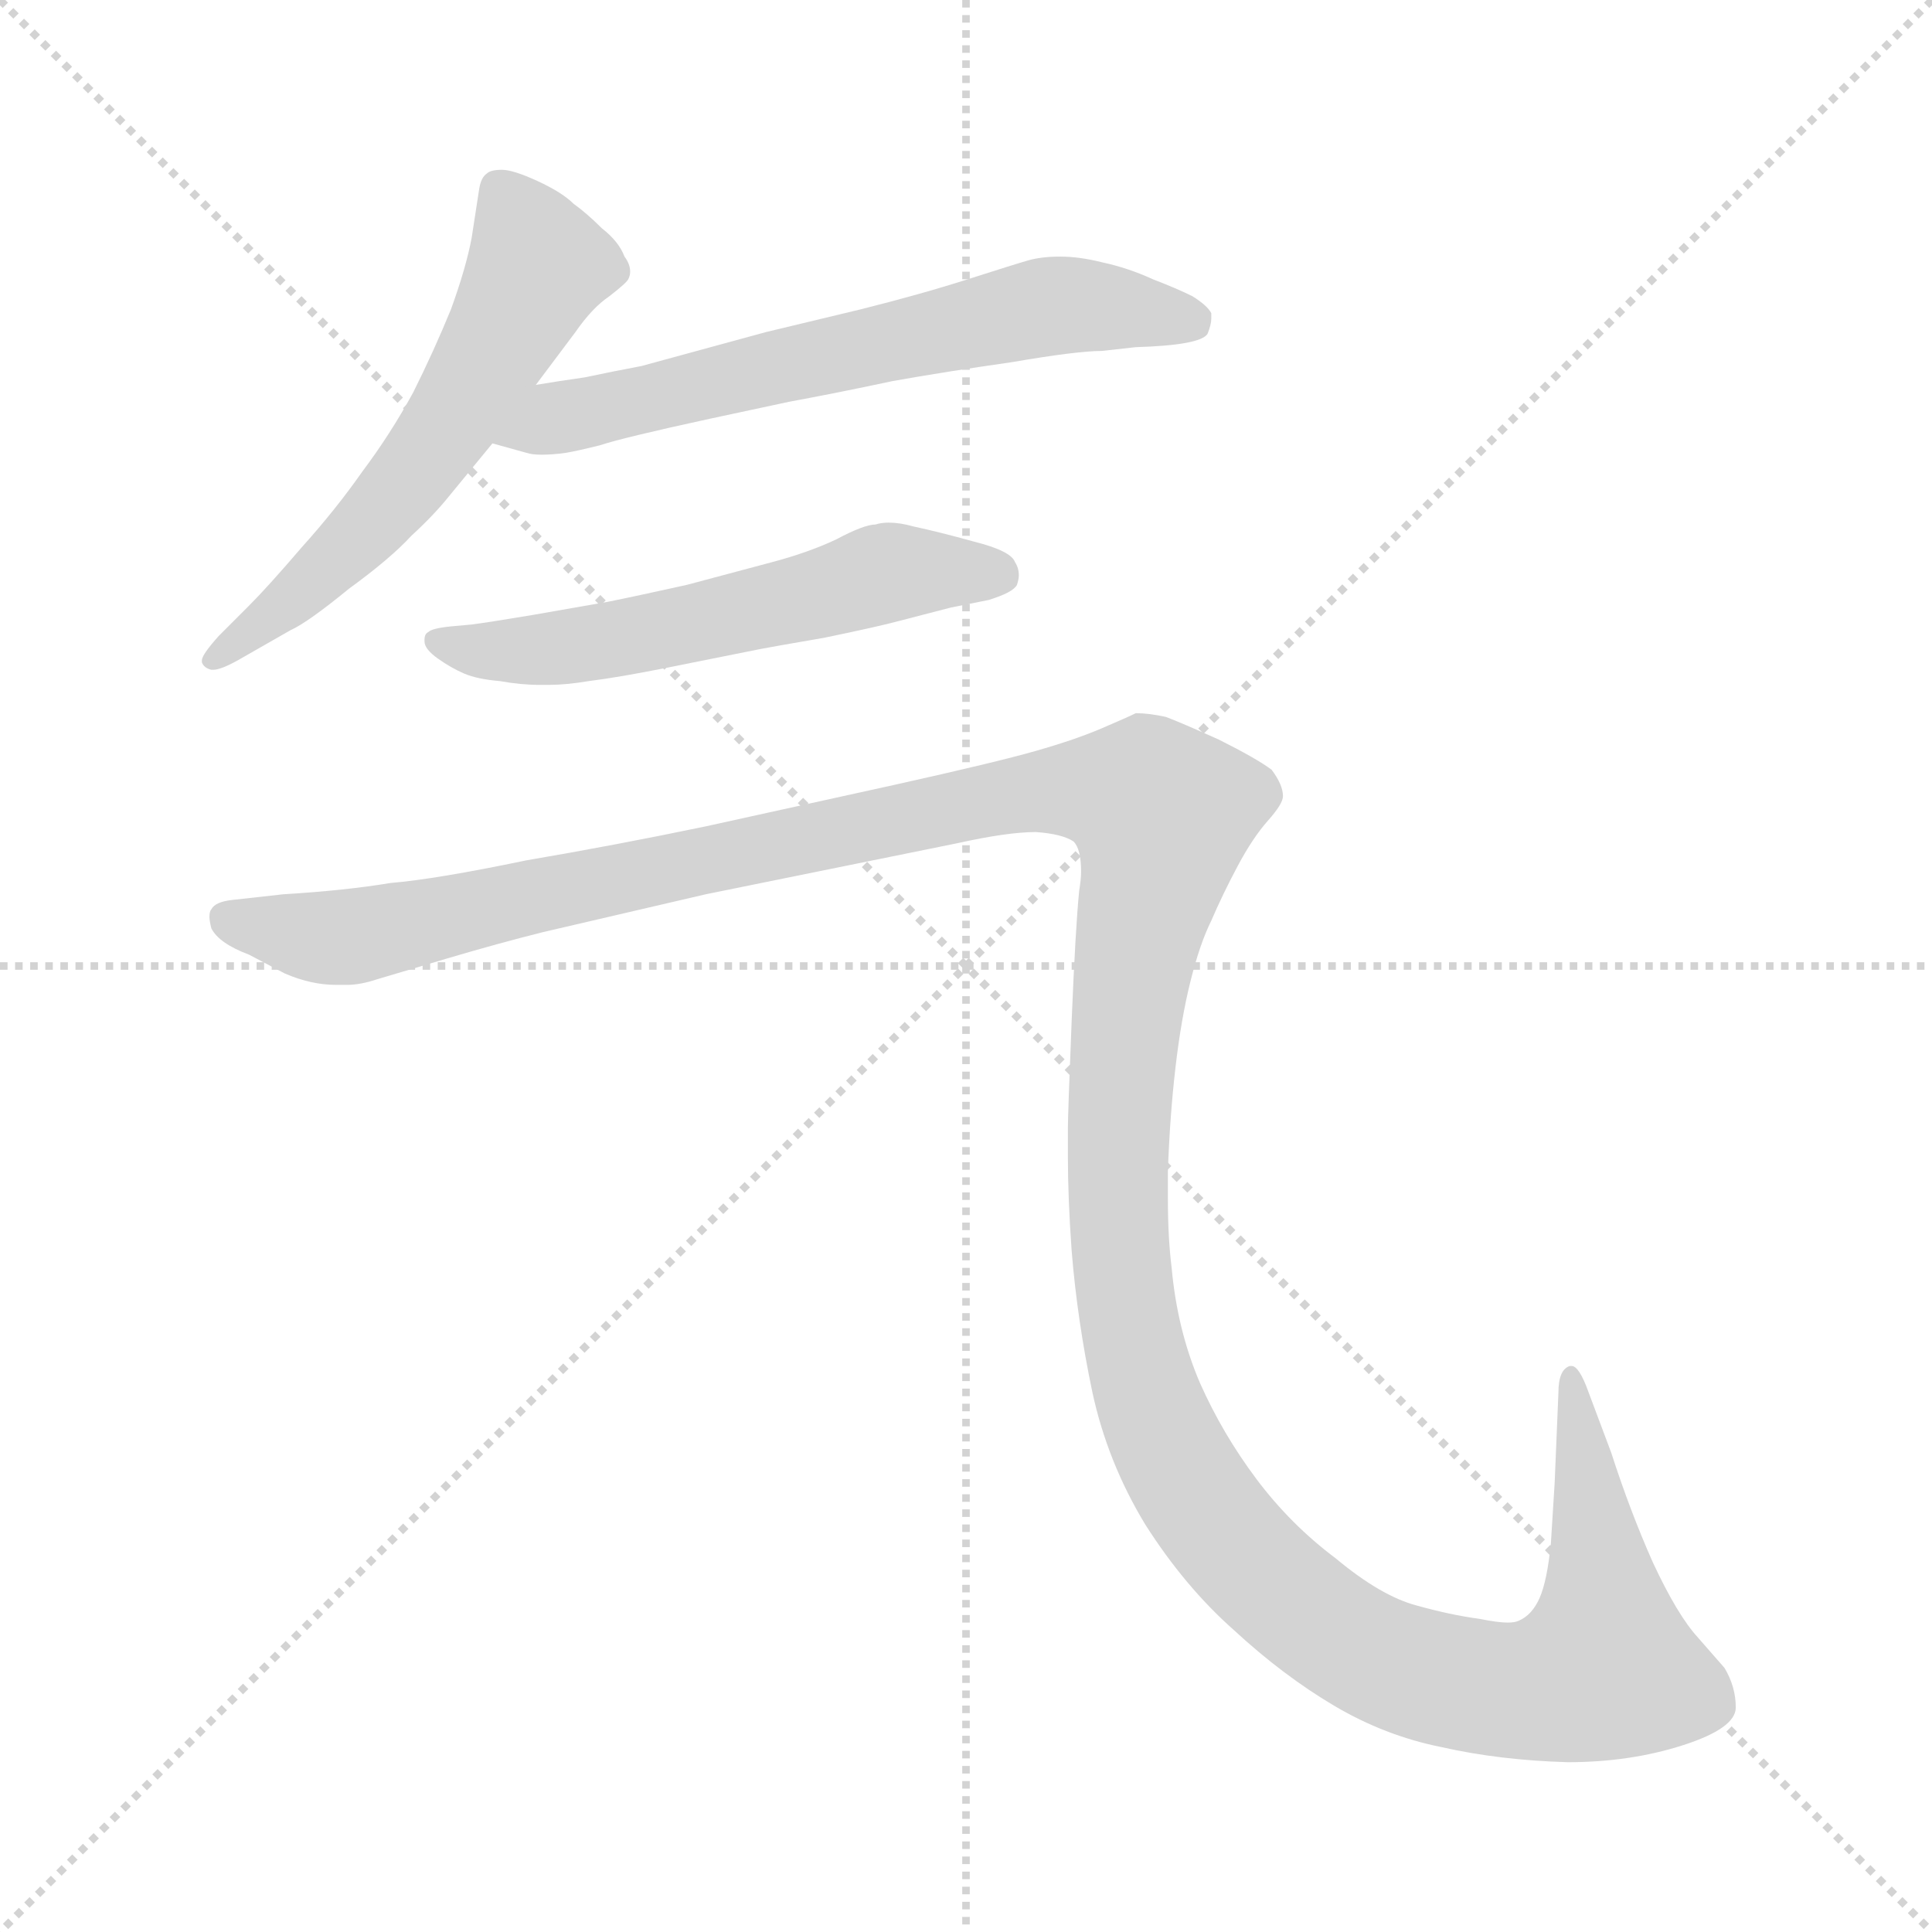 <svg xmlns="http://www.w3.org/2000/svg" version="1.1" viewBox="0 0 1024 1024">
  <g stroke="lightgray" stroke-dasharray="1,1" stroke-width="1" transform="scale(4, 4)">
    <line x1="0" y1="0" x2="256" y2="256" />
    <line x1="256" y1="0" x2="0" y2="256" />
    <line x1="128" y1="0" x2="128" y2="256" />
    <line x1="0" y1="128" x2="256" y2="128" />
  </g>
  <g transform="scale(1.0, -1.0) translate(0.0, -804.00)">
    <style type="text/css">
      
        @keyframes keyframes0 {
          from {
            stroke: blue;
            stroke-dashoffset: 577;
            stroke-width: 128;
          }
          65% {
            animation-timing-function: step-end;
            stroke: blue;
            stroke-dashoffset: 0;
            stroke-width: 128;
          }
          to {
            stroke: black;
            stroke-width: 1024;
          }
        }
        #make-me-a-hanzi-animation-0 {
          animation: keyframes0 0.72s both;
          animation-delay: 0s;
          animation-timing-function: linear;
        }
      
        @keyframes keyframes1 {
          from {
            stroke: blue;
            stroke-dashoffset: 630;
            stroke-width: 128;
          }
          67% {
            animation-timing-function: step-end;
            stroke: blue;
            stroke-dashoffset: 0;
            stroke-width: 128;
          }
          to {
            stroke: black;
            stroke-width: 1024;
          }
        }
        #make-me-a-hanzi-animation-1 {
          animation: keyframes1 0.763s both;
          animation-delay: 0.72s;
          animation-timing-function: linear;
        }
      
        @keyframes keyframes2 {
          from {
            stroke: blue;
            stroke-dashoffset: 562;
            stroke-width: 128;
          }
          65% {
            animation-timing-function: step-end;
            stroke: blue;
            stroke-dashoffset: 0;
            stroke-width: 128;
          }
          to {
            stroke: black;
            stroke-width: 1024;
          }
        }
        #make-me-a-hanzi-animation-2 {
          animation: keyframes2 0.707s both;
          animation-delay: 1.482s;
          animation-timing-function: linear;
        }
      
        @keyframes keyframes3 {
          from {
            stroke: blue;
            stroke-dashoffset: 1545;
            stroke-width: 128;
          }
          83% {
            animation-timing-function: step-end;
            stroke: blue;
            stroke-dashoffset: 0;
            stroke-width: 128;
          }
          to {
            stroke: black;
            stroke-width: 1024;
          }
        }
        #make-me-a-hanzi-animation-3 {
          animation: keyframes3 1.507s both;
          animation-delay: 2.19s;
          animation-timing-function: linear;
        }
      
    </style>
    
      <path d="M 284 600 L 305 628 Q 314 641 323 647 Q 332 654 333 656 Q 334 658 334 660 Q 334 664 331 668 Q 328 676 319 683 Q 311 691 304 696 Q 298 702 285 708 Q 272 714 266 714 Q 260 714 258 712 Q 255 710 254 704 L 250 678 Q 247 662 239 640 Q 230 618 219 596 Q 207 574 192 554 Q 178 534 160 514 Q 142 493 132 483 L 116 467 Q 107 457 107 454 L 107 453 Q 108 450 112 449 L 113 449 Q 117 449 126 454 L 154 470 Q 163 474 185 492 Q 207 508 218 520 Q 230 531 238 541 L 261 569 L 284 600 Z" fill="lightgray" />
    
      <path d="M 261 569 L 279 564 Q 282 563 287 563 Q 293 563 300 564 Q 306 565 318 568 Q 330 572 376 582 L 418 591 Q 445 596 473 602 Q 501 607 536 612 Q 571 618 584 618 L 602 620 Q 636 621 640 627 Q 642 632 642 635 L 642 638 Q 640 642 632 647 Q 624 651 611 656 Q 598 662 584 665 Q 572 668 562 668 Q 552 668 545 666 Q 538 664 513 656 Q 488 648 456 640 L 406 628 L 340 610 Q 324 607 310 604 Q 296 602 284 600 C 254 595 232 577 261 569 Z" fill="lightgray" />
    
      <path d="M 524 486 Q 537 490 539 494 Q 540 497 540 499 Q 540 503 538 506 Q 536 512 516 517 Q 498 522 484 525 Q 477 527 471 527 Q 467 527 464 526 Q 458 526 443 518 Q 428 511 409 506 L 364 494 Q 337 488 322 485 L 282 478 Q 258 474 250 473 L 239 472 Q 229 471 227 469 Q 225 468 225 465 L 225 464 Q 225 460 232 455 Q 239 450 246 447 Q 253 444 265 443 Q 276 441 286 441 L 291 441 Q 300 441 312 443 Q 328 445 353 450 L 403 460 Q 408 461 437 466 Q 466 472 477 475 L 504 482 L 524 486 Z" fill="lightgray" />
    
      <path d="M 123 327 Q 114 326 112 322 Q 111 321 111 318 Q 111 316 112 312 Q 116 304 132 298 L 151 288 Q 165 282 178 282 L 184 282 Q 191 282 200 285 L 237 296 Q 264 304 288 310 L 374 330 L 507 357 Q 534 363 549 363 Q 563 362 569 358 Q 573 354 573 342 Q 573 338 572 332 Q 570 312 568 263 Q 566 213 566 206 L 566 191 Q 566 169 568 141 Q 571 104 579 66 Q 587 29 607 -4 Q 628 -37 654 -60 Q 680 -84 707 -100 Q 734 -116 764 -122 Q 795 -129 831 -130 Q 864 -130 892 -121 Q 920 -112 920 -101 Q 920 -90 914 -80 L 900 -64 Q 889 -52 876 -24 Q 864 3 854 34 L 842 66 Q 837 80 833 80 L 832 80 Q 826 78 826 66 L 824 18 L 822 -14 Q 820 -34 816 -43 Q 812 -52 805 -55 Q 803 -56 799 -56 Q 794 -56 784 -54 Q 769 -52 751 -47 Q 732 -42 708 -22 Q 684 -4 666 20 Q 648 44 636 71 Q 624 99 621 132 Q 619 148 619 169 L 619 183 Q 620 212 623 238 Q 626 264 631 284 Q 636 304 642 316 Q 648 330 656 345 Q 664 360 672 369 Q 680 378 680 382 Q 680 388 674 396 Q 666 402 646 412 Q 626 421 618 424 Q 609 426 602 426 Q 598 424 584 418 Q 570 412 549 406 Q 528 400 474 388 L 374 366 Q 326 356 279 348 Q 231 338 207 336 Q 183 332 150 330 L 123 327 Z" fill="lightgray" />
    
    
      <clipPath id="make-me-a-hanzi-clip-0">
        <path d="M 284 600 L 305 628 Q 314 641 323 647 Q 332 654 333 656 Q 334 658 334 660 Q 334 664 331 668 Q 328 676 319 683 Q 311 691 304 696 Q 298 702 285 708 Q 272 714 266 714 Q 260 714 258 712 Q 255 710 254 704 L 250 678 Q 247 662 239 640 Q 230 618 219 596 Q 207 574 192 554 Q 178 534 160 514 Q 142 493 132 483 L 116 467 Q 107 457 107 454 L 107 453 Q 108 450 112 449 L 113 449 Q 117 449 126 454 L 154 470 Q 163 474 185 492 Q 207 508 218 520 Q 230 531 238 541 L 261 569 L 284 600 Z" />
      </clipPath>
      <path clip-path="url(#make-me-a-hanzi-clip-0)" d="M 264 704 L 285 663 L 251 600 L 182 510 L 112 454" fill="none" id="make-me-a-hanzi-animation-0" stroke-dasharray="449 898" stroke-linecap="round" />
    
      <clipPath id="make-me-a-hanzi-clip-1">
        <path d="M 261 569 L 279 564 Q 282 563 287 563 Q 293 563 300 564 Q 306 565 318 568 Q 330 572 376 582 L 418 591 Q 445 596 473 602 Q 501 607 536 612 Q 571 618 584 618 L 602 620 Q 636 621 640 627 Q 642 632 642 635 L 642 638 Q 640 642 632 647 Q 624 651 611 656 Q 598 662 584 665 Q 572 668 562 668 Q 552 668 545 666 Q 538 664 513 656 Q 488 648 456 640 L 406 628 L 340 610 Q 324 607 310 604 Q 296 602 284 600 C 254 595 232 577 261 569 Z" />
      </clipPath>
      <path clip-path="url(#make-me-a-hanzi-clip-1)" d="M 267 573 L 559 642 L 632 633" fill="none" id="make-me-a-hanzi-animation-1" stroke-dasharray="502 1004" stroke-linecap="round" />
    
      <clipPath id="make-me-a-hanzi-clip-2">
        <path d="M 524 486 Q 537 490 539 494 Q 540 497 540 499 Q 540 503 538 506 Q 536 512 516 517 Q 498 522 484 525 Q 477 527 471 527 Q 467 527 464 526 Q 458 526 443 518 Q 428 511 409 506 L 364 494 Q 337 488 322 485 L 282 478 Q 258 474 250 473 L 239 472 Q 229 471 227 469 Q 225 468 225 465 L 225 464 Q 225 460 232 455 Q 239 450 246 447 Q 253 444 265 443 Q 276 441 286 441 L 291 441 Q 300 441 312 443 Q 328 445 353 450 L 403 460 Q 408 461 437 466 Q 466 472 477 475 L 504 482 L 524 486 Z" />
      </clipPath>
      <path clip-path="url(#make-me-a-hanzi-clip-2)" d="M 231 465 L 254 459 L 295 460 L 471 501 L 531 498" fill="none" id="make-me-a-hanzi-animation-2" stroke-dasharray="434 868" stroke-linecap="round" />
    
      <clipPath id="make-me-a-hanzi-clip-3">
        <path d="M 123 327 Q 114 326 112 322 Q 111 321 111 318 Q 111 316 112 312 Q 116 304 132 298 L 151 288 Q 165 282 178 282 L 184 282 Q 191 282 200 285 L 237 296 Q 264 304 288 310 L 374 330 L 507 357 Q 534 363 549 363 Q 563 362 569 358 Q 573 354 573 342 Q 573 338 572 332 Q 570 312 568 263 Q 566 213 566 206 L 566 191 Q 566 169 568 141 Q 571 104 579 66 Q 587 29 607 -4 Q 628 -37 654 -60 Q 680 -84 707 -100 Q 734 -116 764 -122 Q 795 -129 831 -130 Q 864 -130 892 -121 Q 920 -112 920 -101 Q 920 -90 914 -80 L 900 -64 Q 889 -52 876 -24 Q 864 3 854 34 L 842 66 Q 837 80 833 80 L 832 80 Q 826 78 826 66 L 824 18 L 822 -14 Q 820 -34 816 -43 Q 812 -52 805 -55 Q 803 -56 799 -56 Q 794 -56 784 -54 Q 769 -52 751 -47 Q 732 -42 708 -22 Q 684 -4 666 20 Q 648 44 636 71 Q 624 99 621 132 Q 619 148 619 169 L 619 183 Q 620 212 623 238 Q 626 264 631 284 Q 636 304 642 316 Q 648 330 656 345 Q 664 360 672 369 Q 680 378 680 382 Q 680 388 674 396 Q 666 402 646 412 Q 626 421 618 424 Q 609 426 602 426 Q 598 424 584 418 Q 570 412 549 406 Q 528 400 474 388 L 374 366 Q 326 356 279 348 Q 231 338 207 336 Q 183 332 150 330 L 123 327 Z" />
      </clipPath>
      <path clip-path="url(#make-me-a-hanzi-clip-3)" d="M 121 318 L 185 307 L 550 385 L 608 380 L 616 373 L 597 271 L 595 135 L 608 65 L 637 7 L 682 -42 L 729 -75 L 789 -91 L 838 -86 L 851 -80 L 851 -70 L 833 75" fill="none" id="make-me-a-hanzi-animation-3" stroke-dasharray="1417 2834" stroke-linecap="round" />
    
  </g>
</svg>